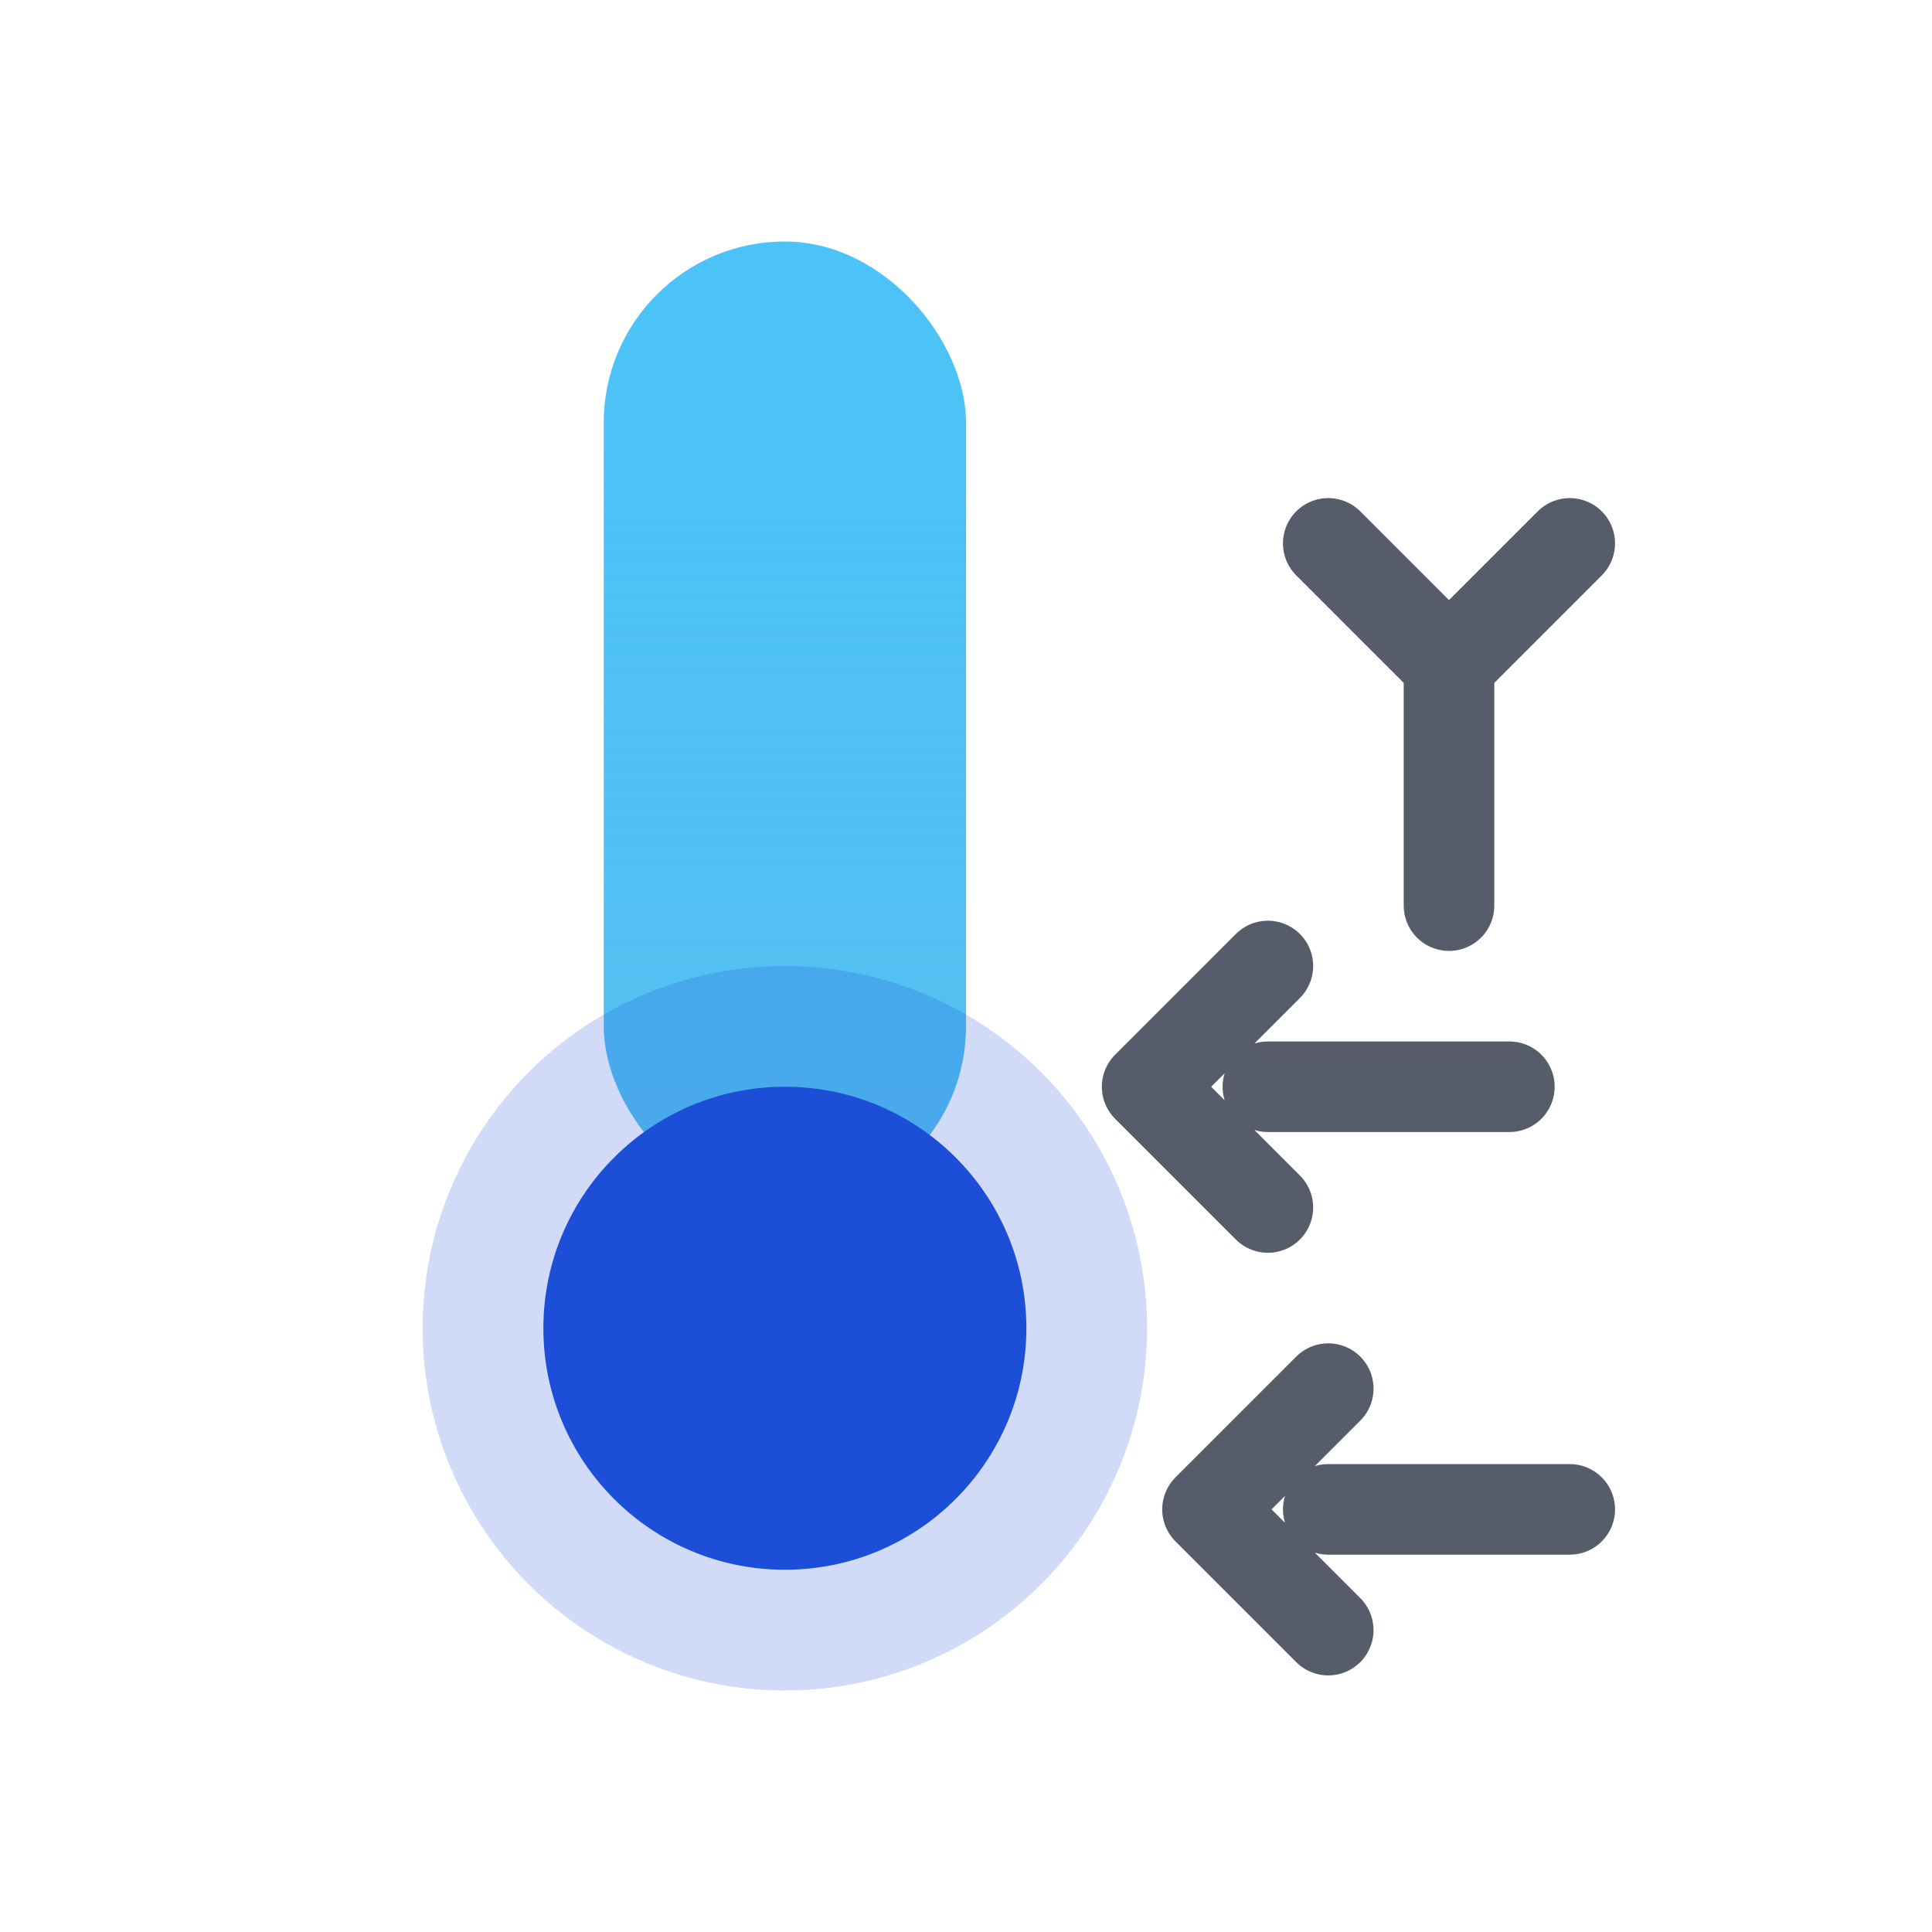 <svg xmlns="http://www.w3.org/2000/svg" viewBox="0 0 64 64" role="img" aria-labelledby="title desc">
  <title id="title">Kontrola klimatu</title>
  <desc id="desc">Ikona przedstawiająca termometr oraz płatek śniegu.</desc>
  <defs>
    <linearGradient id="gradient-climate" x1="0" y1="0" x2="0" y2="1">
      <stop offset="0%" stop-color="#38bdf8" stop-opacity="0.9" />
      <stop offset="100%" stop-color="#0ea5e9" stop-opacity="0.7" />
    </linearGradient>
  </defs>
  <rect x="20" y="8" width="12" height="32" rx="6" fill="url(#gradient-climate)" />
  <circle cx="26" cy="44" r="12" fill="#1c4ed8" opacity="0.2" />
  <circle cx="26" cy="44" r="8" fill="#1c4ed8" />
  <path
    d="M44 18l4 4 4-4m-4 4v8m-6 2l-4 4 4 4m0-4h8m-6 10l-4 4 4 4m0-4h8"
    fill="none"
    stroke="#0f172a"
    stroke-width="3"
    stroke-linecap="round"
    stroke-linejoin="round"
    opacity="0.7"
  />
</svg>
